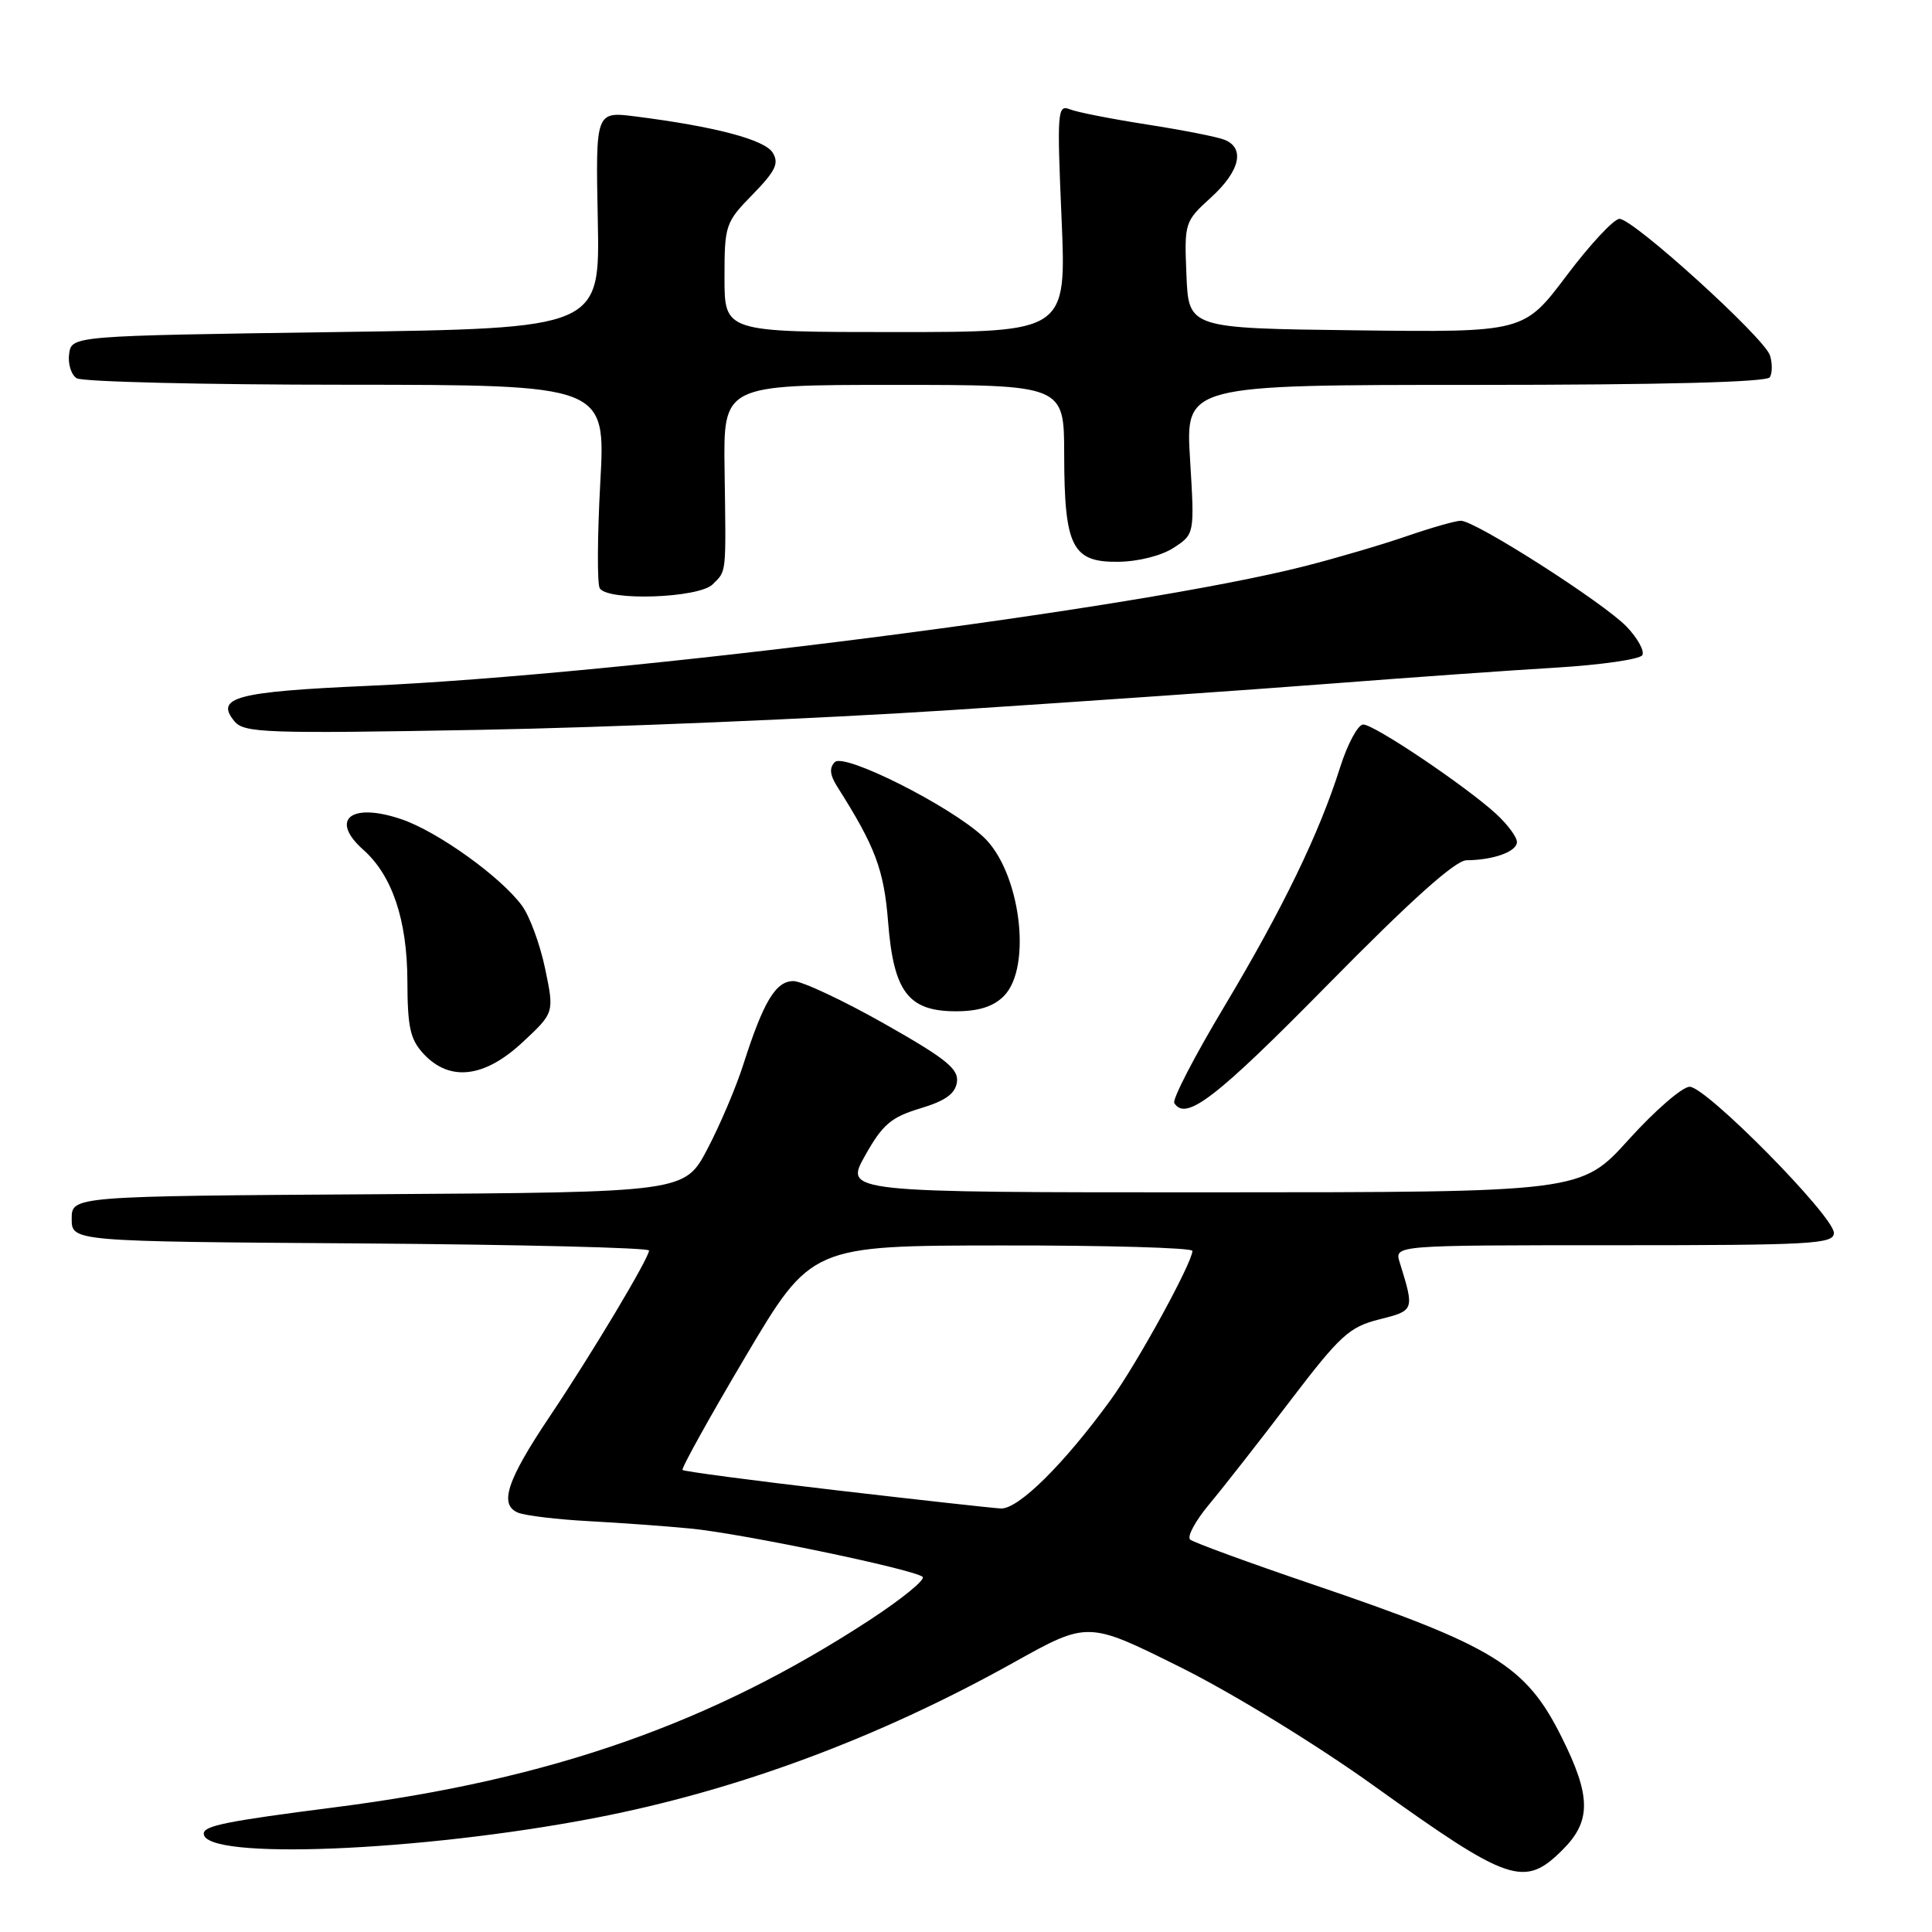 <?xml version="1.0" encoding="UTF-8" standalone="no"?>
<!DOCTYPE svg PUBLIC "-//W3C//DTD SVG 1.1//EN" "http://www.w3.org/Graphics/SVG/1.1/DTD/svg11.dtd" >
<svg xmlns="http://www.w3.org/2000/svg" xmlns:xlink="http://www.w3.org/1999/xlink" version="1.1" viewBox="0 0 256 256">
 <g >
 <path fill="currentColor"
d=" M 207.08 245.08 C 210.87 241.29 210.83 237.98 206.91 230.15 C 202.18 220.68 198.01 218.12 174.00 209.96 C 165.47 207.06 158.14 204.38 157.70 204.00 C 157.26 203.62 158.40 201.51 160.23 199.32 C 162.06 197.13 166.88 190.98 170.94 185.64 C 177.58 176.93 178.78 175.83 182.75 174.83 C 187.44 173.65 187.44 173.64 185.46 167.25 C 184.77 165.00 184.77 165.00 213.88 165.00 C 240.12 165.00 243.00 164.84 243.00 163.37 C 243.00 161.15 226.08 144.00 223.89 144.00 C 222.92 144.00 219.29 147.15 215.82 150.99 C 209.50 157.98 209.50 157.98 160.69 157.99 C 111.88 158.00 111.88 158.00 114.63 153.12 C 116.94 149.00 118.08 148.03 121.93 146.87 C 125.27 145.87 126.58 144.93 126.80 143.38 C 127.05 141.64 125.35 140.27 117.15 135.63 C 111.68 132.54 106.27 130.00 105.13 130.00 C 102.79 130.00 101.17 132.69 98.51 141.00 C 97.55 144.03 95.40 149.08 93.74 152.24 C 90.73 157.98 90.73 157.98 50.12 158.24 C 9.50 158.50 9.50 158.50 9.50 161.50 C 9.50 164.50 9.50 164.50 47.75 164.76 C 68.79 164.91 86.00 165.33 86.00 165.70 C 86.00 166.70 78.40 179.41 72.88 187.63 C 67.13 196.20 66.08 199.42 68.68 200.45 C 69.68 200.84 73.88 201.34 78.00 201.56 C 82.12 201.78 88.20 202.22 91.50 202.54 C 98.28 203.19 121.10 207.95 122.25 208.94 C 122.66 209.30 119.49 211.88 115.21 214.68 C 94.25 228.36 73.02 235.80 44.50 239.46 C 29.92 241.33 27.00 241.92 27.00 242.97 C 27.00 246.51 55.69 245.35 78.88 240.88 C 97.63 237.26 116.36 230.31 134.32 220.29 C 144.14 214.81 144.14 214.81 156.32 220.87 C 163.23 224.30 174.33 231.10 181.97 236.57 C 200.02 249.51 201.98 250.18 207.08 245.08 Z  M 175.91 130.50 C 186.97 119.26 192.84 114.00 194.32 113.99 C 197.91 113.96 201.00 112.84 201.00 111.57 C 201.00 110.91 199.76 109.24 198.25 107.85 C 194.20 104.14 182.10 96.00 180.63 96.00 C 179.94 96.00 178.56 98.56 177.57 101.68 C 174.82 110.41 170.01 120.34 162.20 133.41 C 158.28 139.95 155.31 145.69 155.60 146.16 C 157.12 148.61 161.14 145.51 175.91 130.50 Z  M 69.26 138.09 C 73.45 134.19 73.45 134.19 72.23 128.34 C 71.56 125.13 70.18 121.38 69.16 120.00 C 66.35 116.18 58.00 110.19 53.21 108.56 C 46.51 106.27 43.62 108.58 48.14 112.60 C 51.97 116.00 53.95 121.90 53.98 129.94 C 54.00 136.18 54.35 137.74 56.17 139.69 C 59.63 143.36 64.22 142.80 69.26 138.09 Z  M 133.00 132.00 C 136.84 128.16 135.19 115.39 130.26 110.85 C 125.78 106.72 111.87 99.73 110.62 100.98 C 109.86 101.74 109.96 102.70 110.96 104.27 C 115.99 112.20 117.13 115.24 117.68 122.19 C 118.41 131.44 120.36 134.00 126.67 134.00 C 129.67 134.00 131.62 133.38 133.00 132.00 Z  M 126.00 94.09 C 143.32 92.96 166.05 91.38 176.50 90.57 C 186.95 89.76 200.34 88.81 206.25 88.46 C 212.16 88.10 217.27 87.36 217.61 86.82 C 217.94 86.28 217.01 84.58 215.54 83.04 C 212.50 79.87 195.50 69.00 193.57 69.00 C 192.88 69.00 189.66 69.92 186.41 71.04 C 183.16 72.16 177.12 73.94 173.00 74.99 C 150.75 80.69 82.79 89.37 48.74 90.88 C 31.28 91.65 28.43 92.41 31.08 95.59 C 32.35 97.12 35.24 97.22 63.49 96.71 C 80.54 96.40 108.67 95.22 126.00 94.09 Z  M 94.43 77.43 C 96.29 75.57 96.21 76.37 96.01 62.25 C 95.85 51.00 95.85 51.00 118.43 51.00 C 141.00 51.00 141.00 51.00 141.01 60.25 C 141.03 72.46 142.07 74.52 148.18 74.44 C 150.83 74.41 153.92 73.63 155.52 72.58 C 158.29 70.77 158.29 70.77 157.69 60.88 C 157.08 51.00 157.08 51.00 195.48 51.00 C 220.23 51.00 234.10 50.64 234.51 49.99 C 234.85 49.44 234.86 48.13 234.53 47.09 C 233.78 44.75 216.43 29.00 214.59 29.00 C 213.85 29.00 210.70 32.38 207.58 36.52 C 201.92 44.04 201.92 44.04 179.71 43.77 C 157.50 43.50 157.50 43.50 157.21 36.45 C 156.92 29.50 156.97 29.35 160.46 26.17 C 164.30 22.68 165.02 19.62 162.25 18.52 C 161.29 18.13 156.68 17.23 152.00 16.50 C 147.32 15.77 142.71 14.87 141.75 14.48 C 140.12 13.83 140.05 14.77 140.66 28.89 C 141.31 44.00 141.31 44.00 118.66 44.00 C 96.00 44.00 96.00 44.00 96.00 36.79 C 96.00 29.82 96.12 29.46 99.73 25.77 C 102.77 22.65 103.26 21.63 102.38 20.22 C 101.30 18.50 94.75 16.77 84.21 15.43 C 78.92 14.76 78.92 14.76 79.21 29.13 C 79.50 43.50 79.50 43.50 44.50 44.00 C 9.50 44.50 9.50 44.50 9.16 46.89 C 8.98 48.20 9.43 49.66 10.16 50.12 C 10.90 50.59 26.97 50.98 45.88 50.98 C 80.26 51.00 80.26 51.00 79.54 63.95 C 79.15 71.08 79.12 77.38 79.47 77.95 C 80.54 79.68 92.60 79.25 94.43 77.43 Z  M 110.65 197.45 C 99.73 196.18 90.64 194.97 90.44 194.78 C 90.25 194.58 94.01 187.81 98.79 179.74 C 107.50 165.05 107.50 165.05 132.75 165.03 C 146.64 165.01 158.00 165.34 158.00 165.75 C 157.98 167.33 150.65 180.72 147.17 185.49 C 140.98 194.01 134.91 200.01 132.61 199.88 C 131.45 199.82 121.57 198.72 110.65 197.45 Z "/>
</g>
</svg>